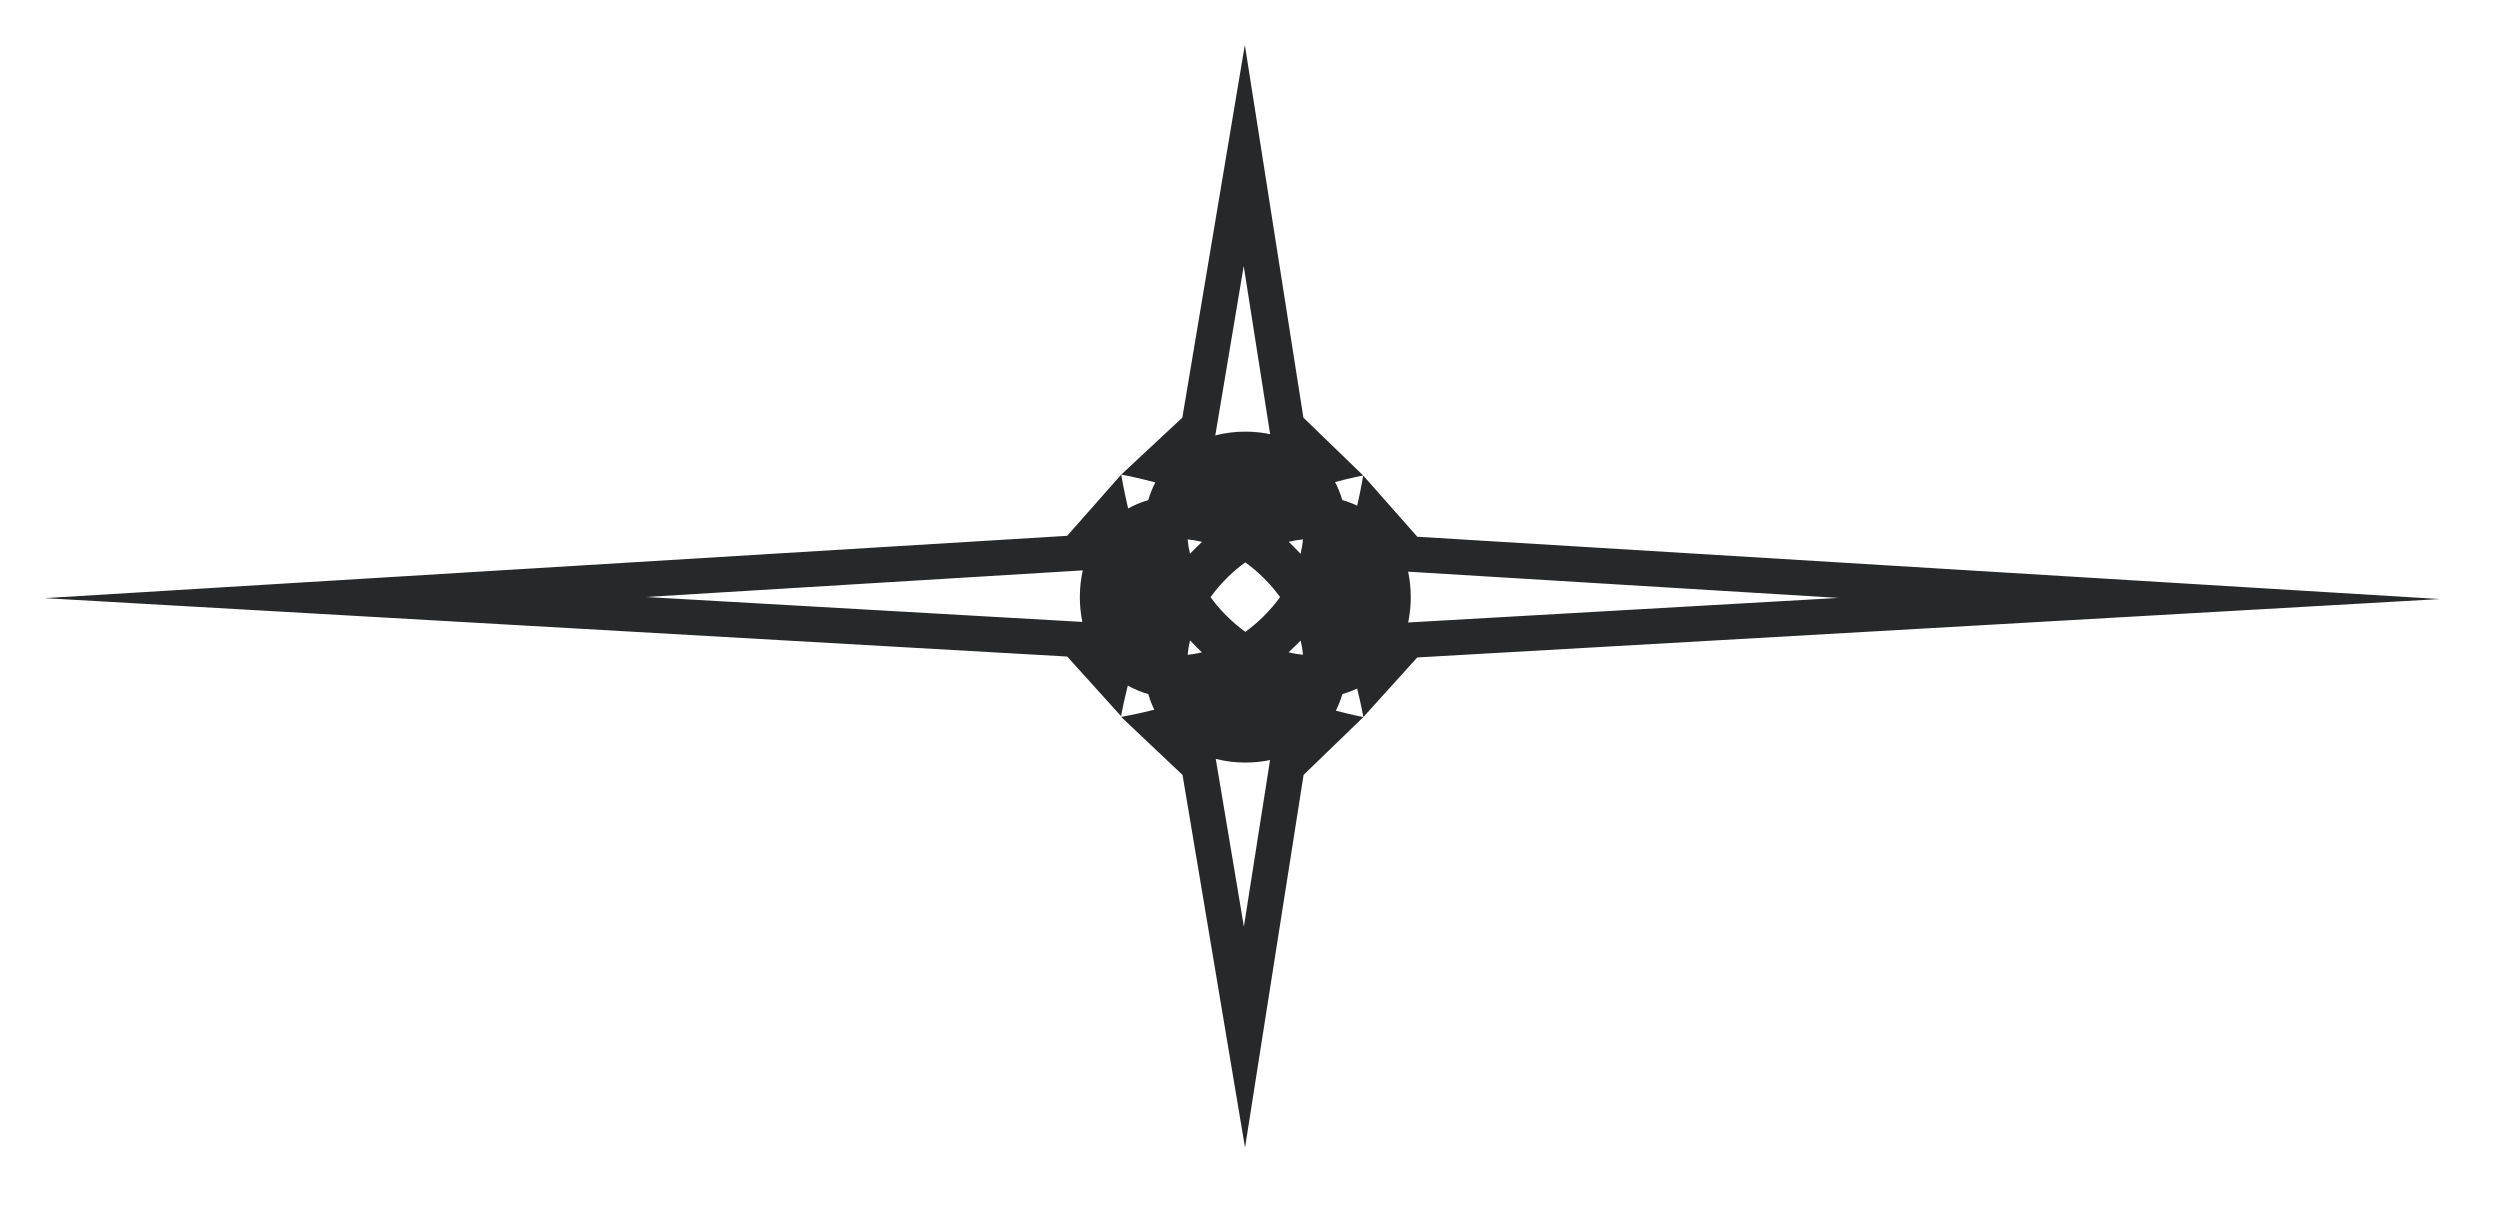 <?xml version="1.0" encoding="utf-8"?>
<!-- Generator: Adobe Illustrator 16.0.0, SVG Export Plug-In . SVG Version: 6.00 Build 0)  -->
<!DOCTYPE svg PUBLIC "-//W3C//DTD SVG 1.1//EN" "http://www.w3.org/Graphics/SVG/1.1/DTD/svg11.dtd">
<svg version="1.1" xmlns="http://www.w3.org/2000/svg" xmlns:xlink="http://www.w3.org/1999/xlink" x="0px" y="0px" width="635px"
	 height="307px" viewBox="0 0 635 307" enable-background="new 0 0 635 307" xml:space="preserve">

<g id="menu">
    <path id="black_shadow" opacity="0.9" fill="#101112" d="M359.99,136.332l-13.741-15.559c0,0-0.501,3.192-1.523,7.667
        c-1.196-0.565-2.457-1.043-3.78-1.424c-0.469-1.625-1.098-3.145-1.842-4.576c4.197-1.116,7.145-1.667,7.145-1.667l-15.184-14.689
        l-14.873-94.667l-15.873,94.658l-15.521,14.466c0,0,3.669,0.666,8.662,1.987c-0.726,1.409-1.34,2.903-1.799,4.498
        c-1.832,0.528-3.536,1.252-5.12,2.13c-1.171-4.968-1.743-8.615-1.743-8.615L271.057,136.1L11.333,151.93l259.732,14.832
        l13.688,15.144c0,0,0.564-3.24,1.714-7.766c1.607,0.898,3.341,1.635,5.205,2.172c0.401,1.391,0.913,2.71,1.518,3.96
        c-4.873,1.22-8.427,1.816-8.427,1.816l15.601,14.748l15.873,94.658l14.873-94.667l15.184-14.689c0,0-2.873-0.536-6.986-1.625
        c0.66-1.325,1.221-2.726,1.649-4.213c1.313-0.379,2.564-0.854,3.752-1.415c1.062,4.253,1.585,7.252,1.585,7.252l13.688-15.144
        l259.731-14.832L359.99,136.332z M311.548,146.906l0.527-0.525c1.346-1.301,2.76-2.486,4.229-3.546
        c1.665,1.2,3.258,2.561,4.763,4.068l0.497,0.498c1.312,1.355,2.507,2.779,3.574,4.258c-1.199,1.665-2.561,3.258-4.069,4.763
        l-0.509,0.508c-1.351,1.308-2.771,2.499-4.246,3.563c-1.664-1.2-3.258-2.561-4.763-4.069l-0.537-0.538
        c-1.296-1.342-2.478-2.752-3.533-4.216C308.679,150.004,310.04,148.411,311.548,146.906z M328.854,164.2l1.504-1.509
        c0.296,1.218,0.5,2.427,0.606,3.617c-1.209-0.108-2.435-0.313-3.666-0.613C327.825,165.209,328.344,164.711,328.854,164.2z
         M327.336,137.615c1.215-0.295,2.425-0.497,3.621-0.604c-0.107,1.205-0.314,2.43-0.616,3.664
        c-0.486-0.527-0.985-1.046-1.497-1.557L327.336,137.615z M309.195,107.563l6.708-40l6.271,39.917l0.439,2.797
        c-1.996-0.418-4.102-0.643-6.308-0.643c-2.708,0-5.261,0.345-7.645,0.969l0.03-0.028L309.195,107.563z M303.763,139.128
        l-1.504,1.508c-0.296-1.218-0.5-2.428-0.606-3.618c1.21,0.108,2.436,0.313,3.667,0.613
        C304.792,138.117,304.273,138.616,303.763,139.128z M305.28,165.712c-1.215,0.294-2.425,0.496-3.62,0.603
        c0.107-1.205,0.314-2.429,0.616-3.663c0.486,0.527,0.985,1.046,1.496,1.557L305.28,165.712z M164.073,151.637l107.531-6.554
        l3.425-0.208c-0.487,2.137-0.748,4.406-0.748,6.792c0,2.204,0.225,4.307,0.641,6.3l-3.344-0.191L164.073,151.637z
         M315.948,235.347l-6.708-40l-0.434-2.59c2.345,0.601,4.851,0.933,7.506,0.933c2.196,0,4.292-0.224,6.28-0.638l-0.374,2.377
        L315.948,235.347z M328.628,177.115c0.001,0,0.002,0,0.004,0l0,0C328.631,177.116,328.629,177.116,328.628,177.115z
         M359.468,158.008l-1.801,0.103c0.438-2.038,0.668-4.193,0.668-6.452s-0.231-4.415-0.668-6.452l1.775,0.108l107.531,6.554
        L359.468,158.008z"/>
</g>
</svg>
